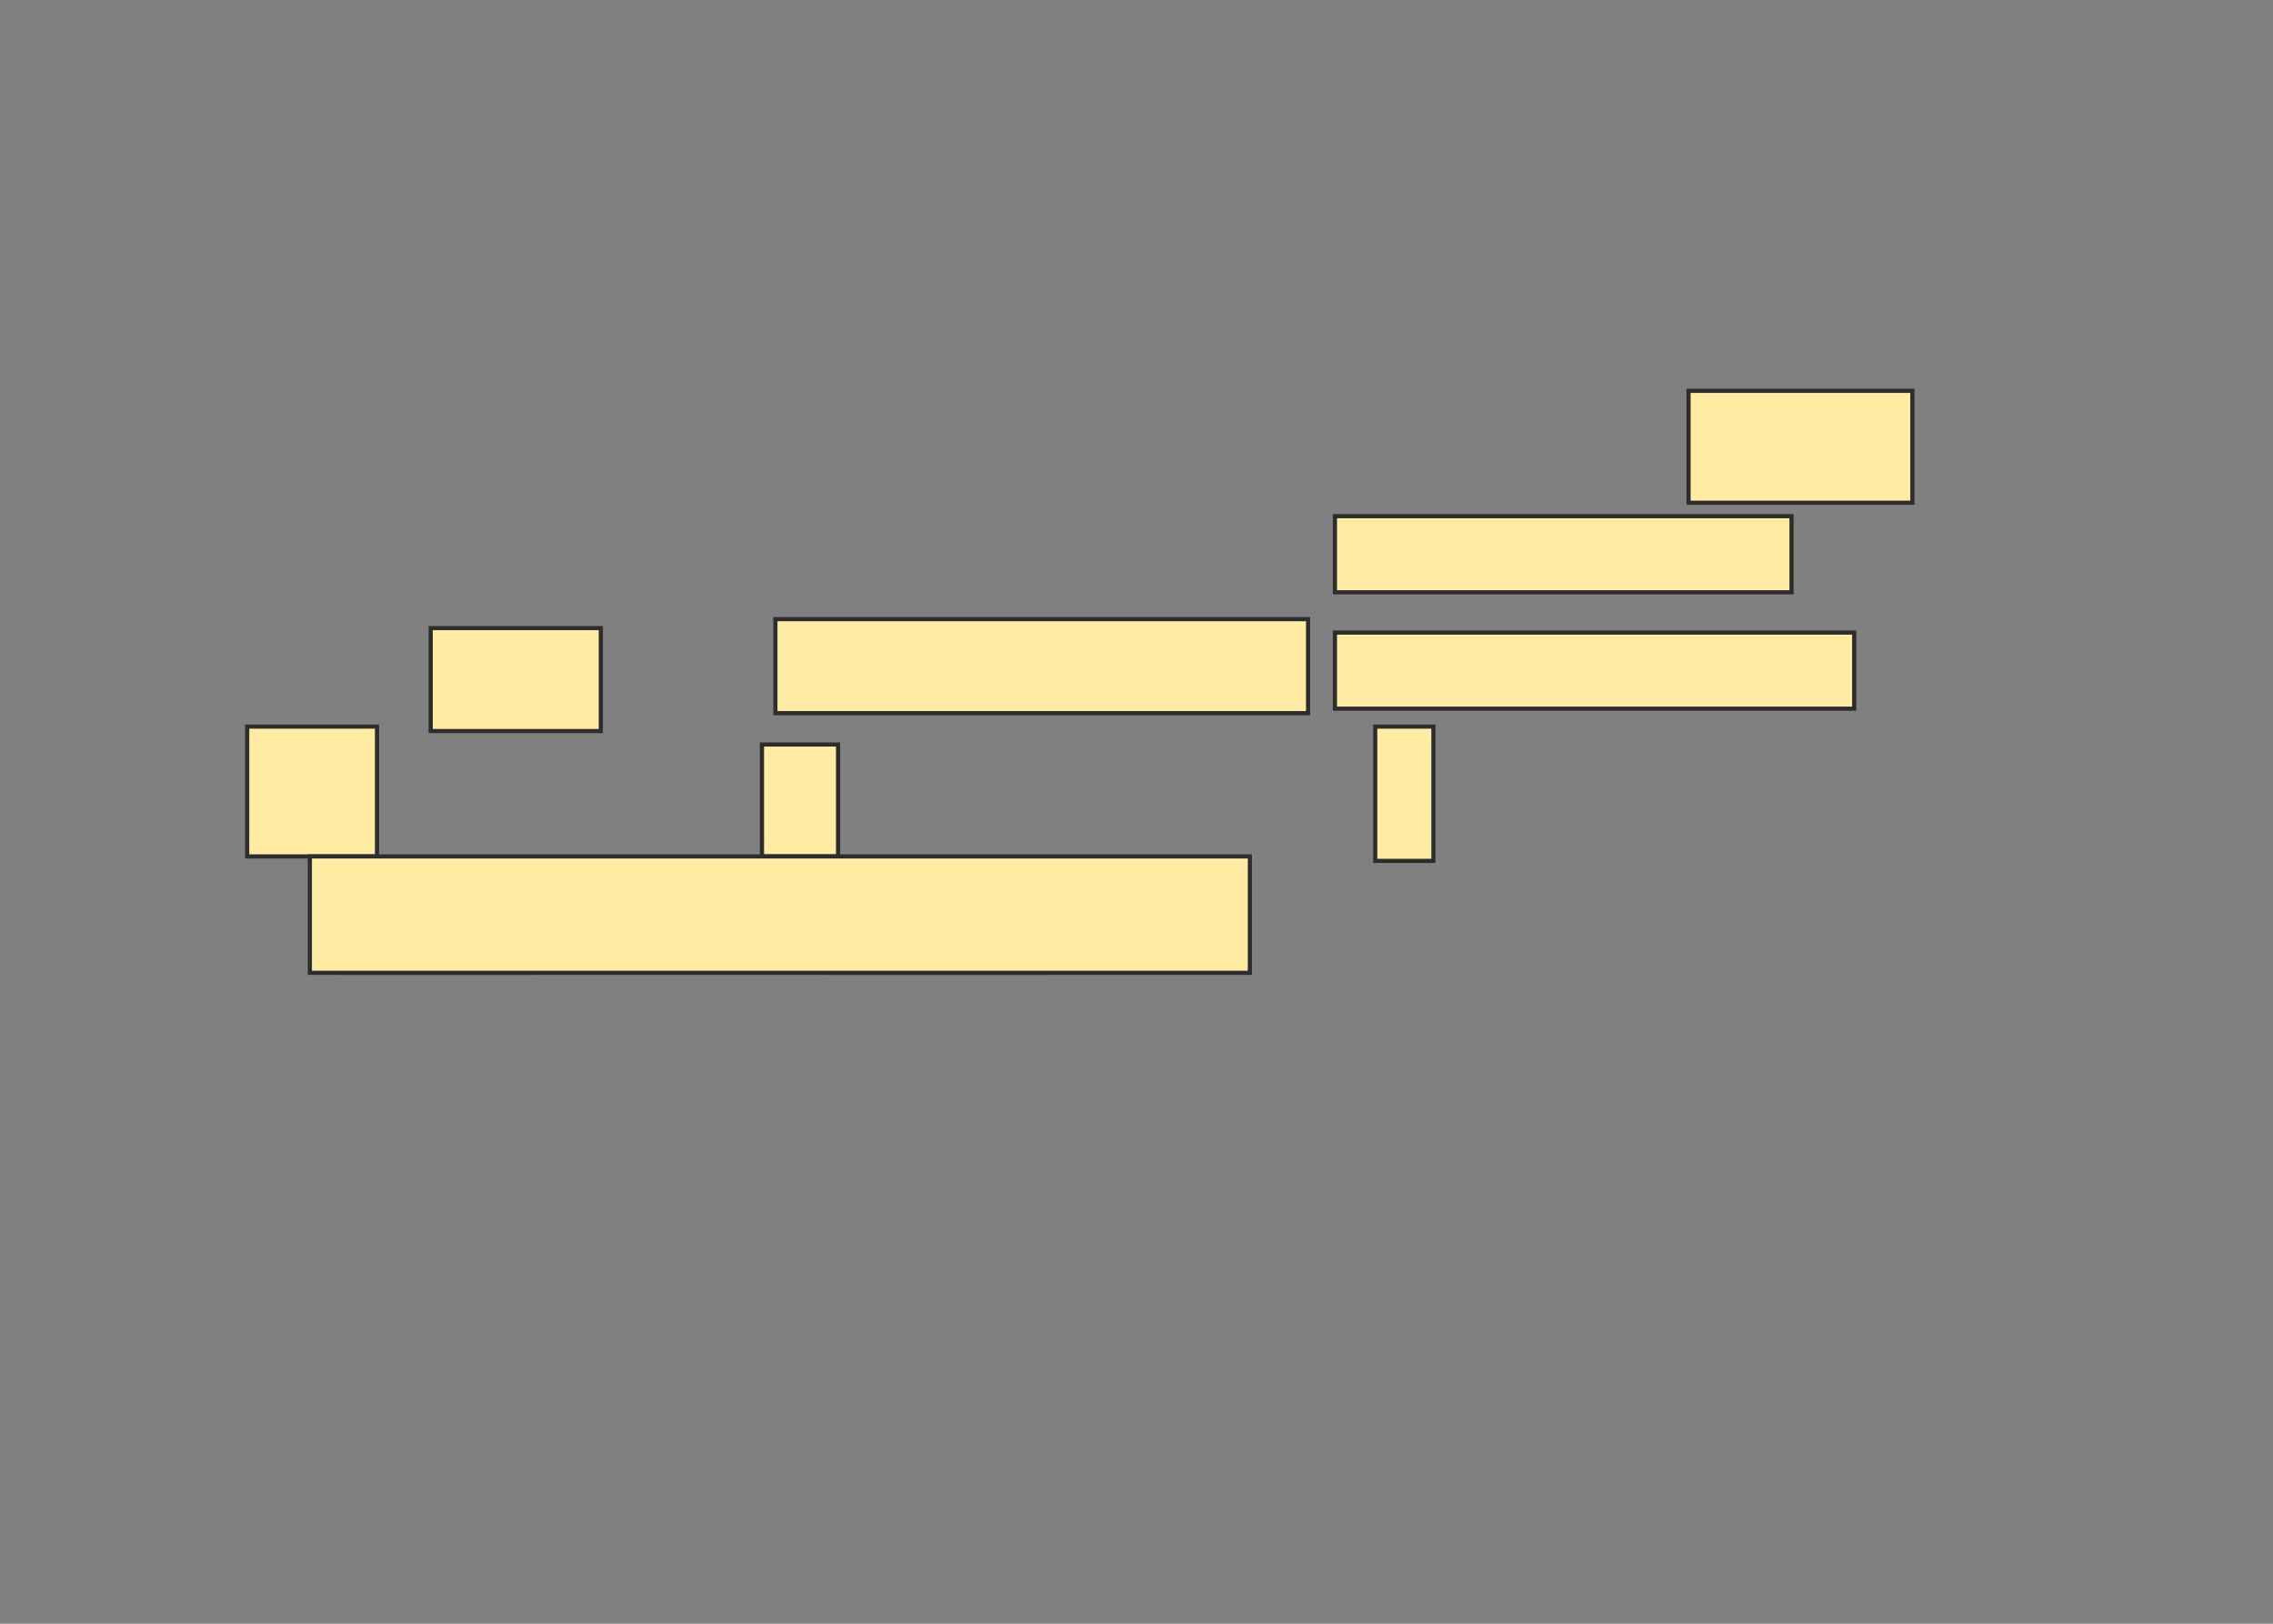 <svg height="390" width="546" xmlns="http://www.w3.org/2000/svg">
 <rect width="100%" height="100%" fill="#808080" stroke="none"/>
 <!-- Created with Image Occlusion Enhanced -->
 <g>
  <title>Labels</title>
 </g>
 <g>
  <title>Masks</title>
  <rect fill="#FFEBA2" height="26.882" id="03a5ef260ffe4ad0bd1ec843e7630277-oa-1" stroke="#2D2D2D" width="53.763" x="405.613" y="93.871"/>
  <rect fill="#FFEBA2" height="18.28" id="03a5ef260ffe4ad0bd1ec843e7630277-oa-2" stroke="#2D2D2D" width="109.677" x="320.667" y="123.978"/>
  <rect fill="#FFEBA2" height="24.731" id="03a5ef260ffe4ad0bd1ec843e7630277-oa-3" stroke="#2D2D2D" width="40.86" x="103.462" y="150.86"/>
  <rect fill="#FFEBA2" height="18.28" id="03a5ef260ffe4ad0bd1ec843e7630277-oa-4" stroke="#2D2D2D" width="124.731" x="320.667" y="151.935"/>
  <rect fill="#FFEBA2" height="22.581" id="03a5ef260ffe4ad0bd1ec843e7630277-oa-5" stroke="#2D2D2D" width="127.957" x="186.258" y="148.71"/>
  <rect fill="#FFEBA2" height="31.183" id="03a5ef260ffe4ad0bd1ec843e7630277-oa-6" stroke="#2D2D2D" width="31.183" x="59.376" y="174.516"/>
  <rect fill="#FFEBA2" height="26.882" id="03a5ef260ffe4ad0bd1ec843e7630277-oa-7" stroke="#2D2D2D" width="18.28" x="183.032" y="178.817"/>
  <rect fill="#FFEBA2" height="32.258" id="03a5ef260ffe4ad0bd1ec843e7630277-oa-8" stroke="#2D2D2D" width="13.978" x="330.344" y="174.516"/>
  <rect fill="#FFEBA2" height="25.806" id="03a5ef260ffe4ad0bd1ec843e7630277-oa-9" stroke="#2D2D2D" width="45.161" x="81.957" y="207.849"/>
  <rect fill="#FFEBA2" height="23.656" id="03a5ef260ffe4ad0bd1ec843e7630277-oa-10" stroke="#2D2D2D" width="51.613" x="199.161" y="210"/>
  <rect fill="#FFEBA2" height="27.957" id="03a5ef260ffe4ad0bd1ec843e7630277-oa-11" stroke="#2D2D2D" width="225.806" x="74.43" y="205.699"/>
 </g>
</svg>